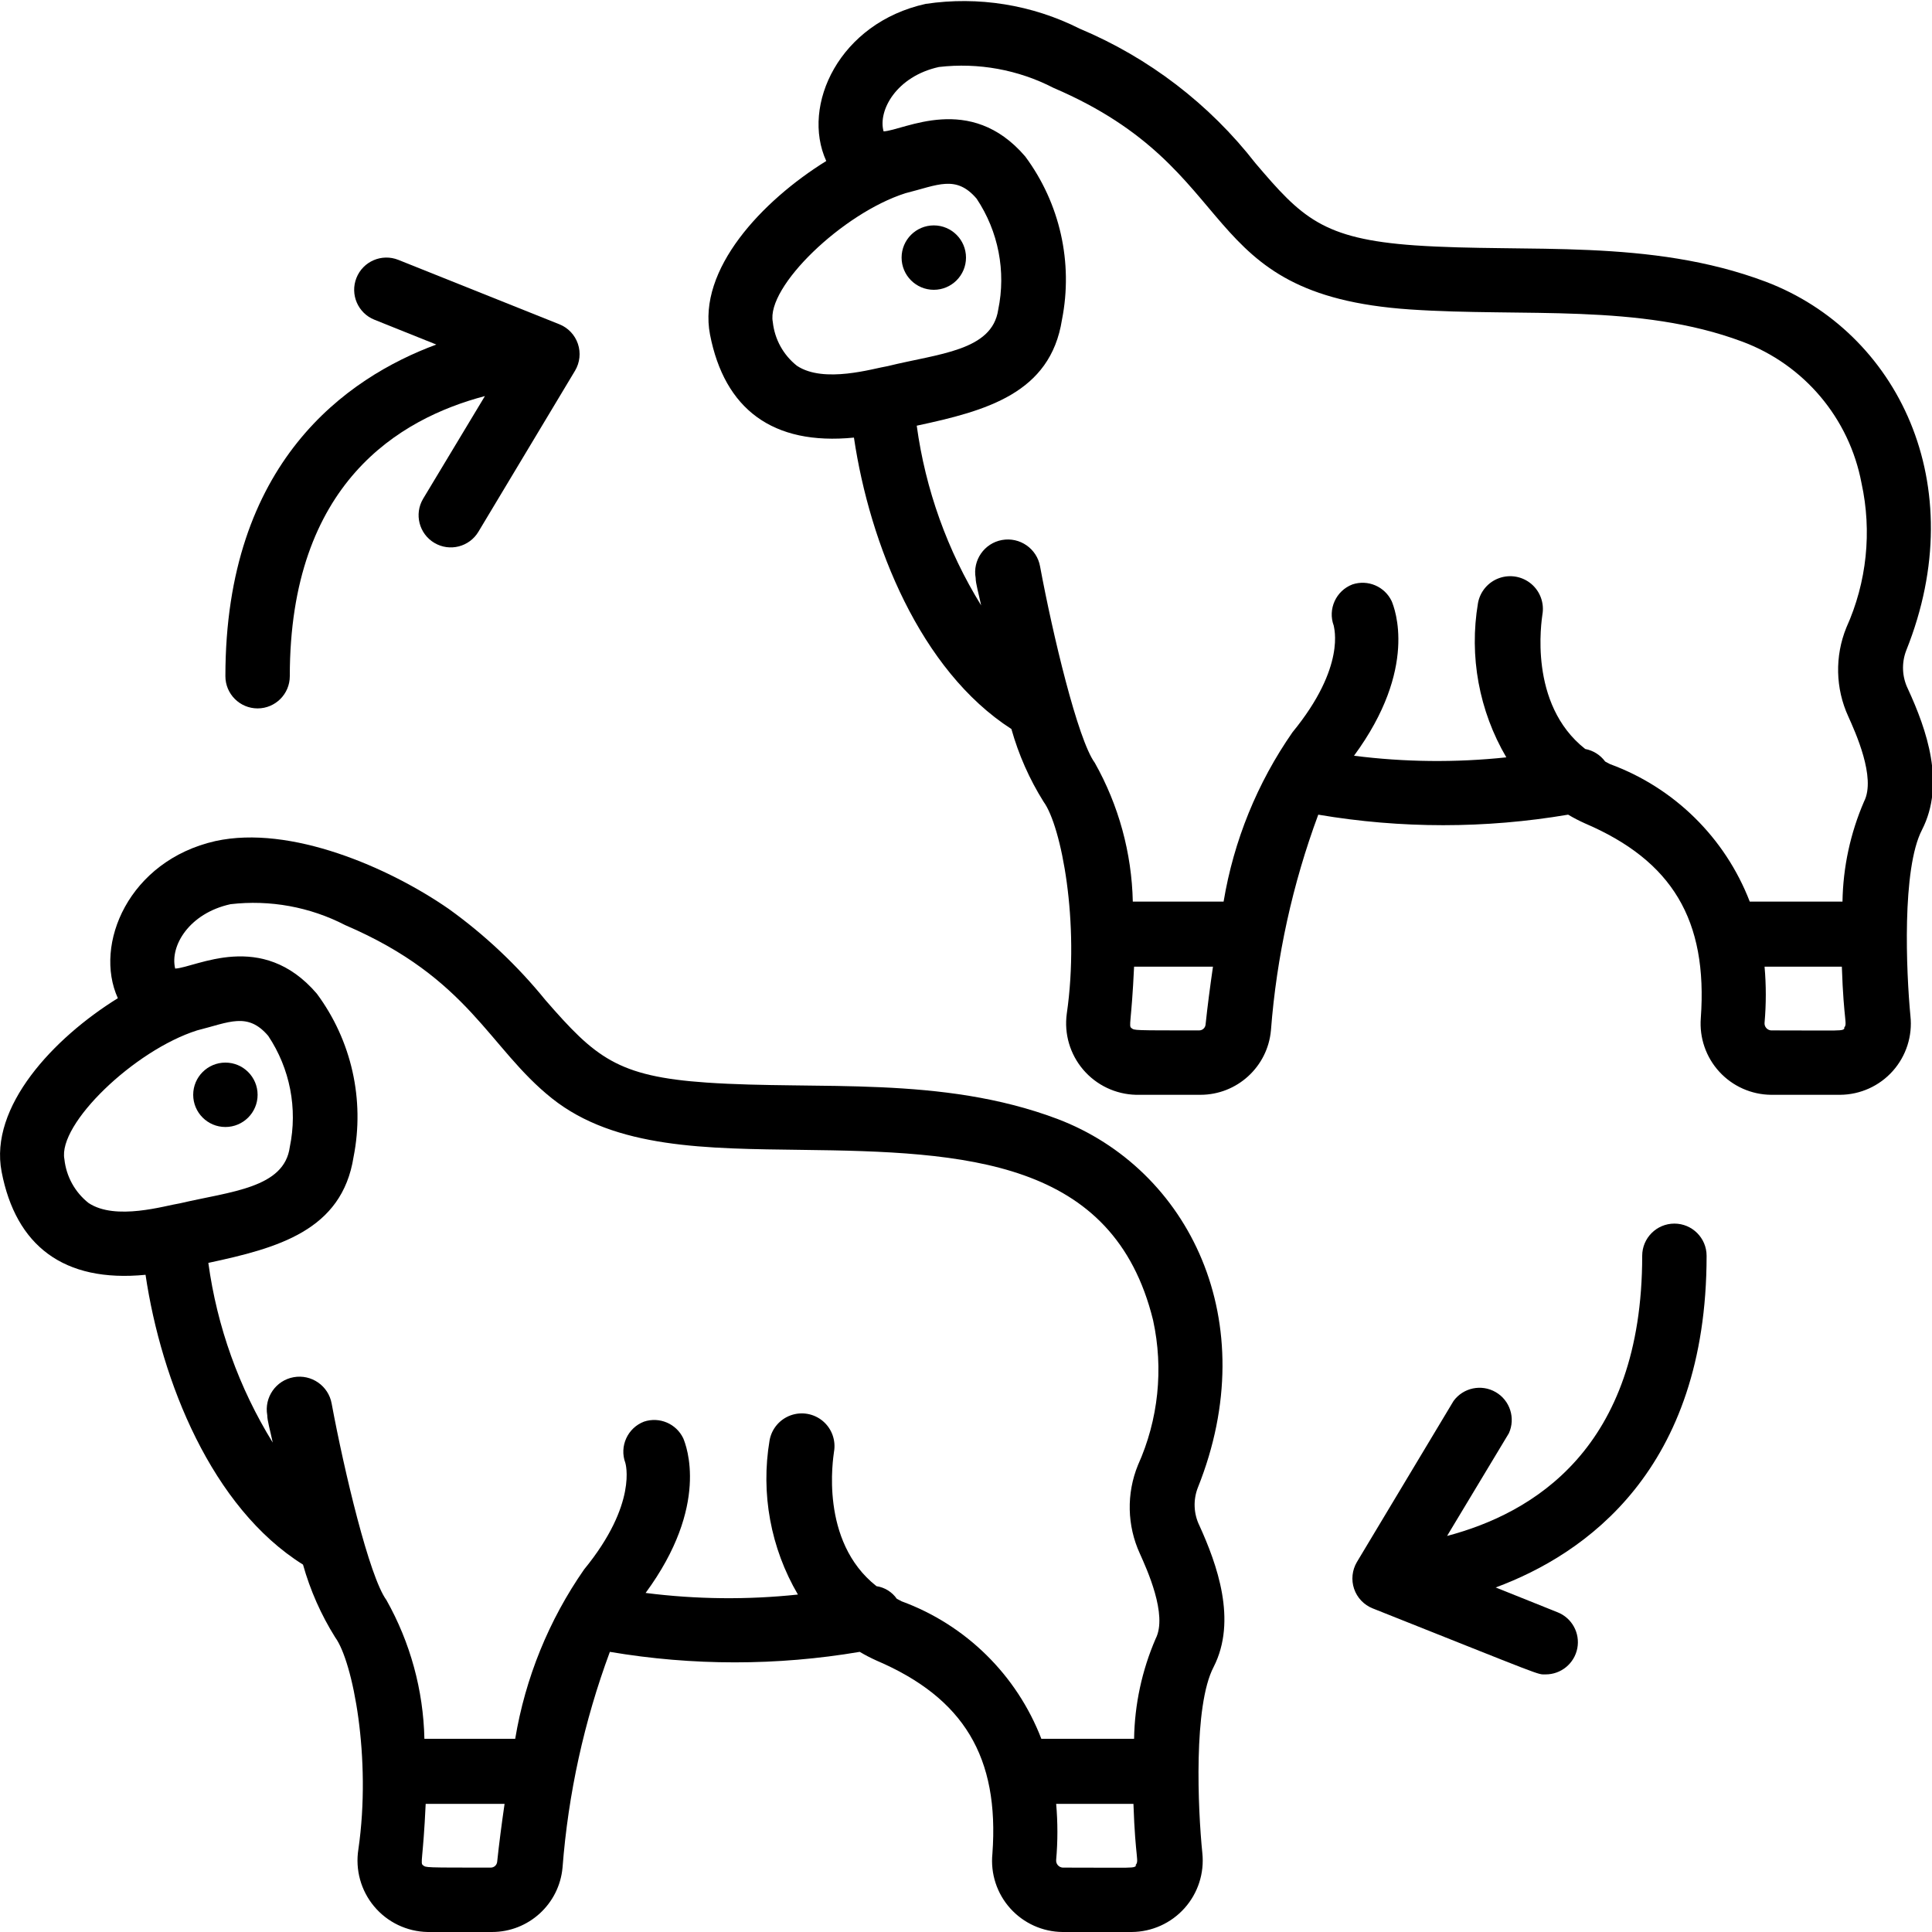 <svg height="512" viewBox="0 0 60 60" width="512" xmlns="http://www.w3.org/2000/svg"><g id="045---Cloning"><path id="Shape" d="m37.2 46.2c2.07-5.17-.28-9.9-4.36-11.45-3.61-1.36-7.41-.89-10.9-1.13-2.77-.19-3.45-.78-5-2.56-.87-1.072-1.879-2.024-3-2.83-1.86-1.29-4.92-2.62-7.25-2.11-2.69.61-3.79 3.21-3.03 4.88-2 1.24-4 3.37-3.61 5.39.44 2.29 1.92 3.45 4.47 3.2.49 3.31 2.06 7.23 4.89 9 .224.797.56 1.558 1 2.26.55.75 1.13 3.75.72 6.58-.101.635.077 1.282.489 1.775.412.493 1.018.783 1.661.795h2c1.137-0 2.087-.868 2.19-2 .176-2.291.671-4.546 1.47-6.7 2.568.435 5.192.435 7.76 0 .168.1.342.19.52.27 2.71 1.16 3.82 3 3.6 6-.062.618.139 1.234.554 1.696.415.462 1.005.729 1.626.734h2.15c.626-.005 1.22-.274 1.637-.74.417-.466.618-1.087.553-1.71-.14-1.37-.28-4.58.35-5.78.74-1.45.1-3.2-.44-4.39-.181-.369-.199-.797-.05-1.18zm-34.45-8.84c-.423-.334-.693-.824-.75-1.36-.21-1.09 2.17-3.38 4.12-4 1-.25 1.57-.58 2.21.17.676 1.014.918 2.257.67 3.45-.17 1.28-1.83 1.38-3.41 1.75-.46.07-2 .55-2.84-.01zm12.49 20.64c-2.08 0-2 0-2.1-.07s0-.17.08-1.91h2.45c-.09.62-.17 1.23-.23 1.8-.01.103-.097.181-.2.18zm12.76-8.27-.15-.08c-.148-.211-.375-.352-.63-.39-1.78-1.4-1.34-4-1.32-4.17.064-.357-.067-.722-.344-.956-.277-.234-.658-.303-1-.18s-.592.419-.656.776c-.279 1.65.033 3.346.88 4.79-1.573.167-3.161.15-4.73-.05 2-2.72 1.26-4.58 1.17-4.8-.217-.457-.74-.68-1.22-.52-.511.196-.77.767-.58 1.28 0 0 .4 1.26-1.28 3.31-1.095 1.573-1.826 3.37-2.14 5.26h-2.82c-.033-1.512-.438-2.992-1.18-4.31-.53-.72-1.31-4-1.7-6.1-.099-.552-.628-.919-1.18-.82s-.919.628-.82 1.18c0 .17.09.47.17.85-1.049-1.7-1.73-3.601-2-5.58 2.15-.46 4.15-1 4.51-3.29.352-1.775-.062-3.616-1.14-5.07-1.71-2-3.76-.81-4.4-.78-.17-.71.44-1.72 1.72-2 1.225-.142 2.464.084 3.56.65 3.87 1.66 4.45 3.81 6.42 5.38s4.83 1.56 7.76 1.6c5.1.06 9.68.29 10.91 5.29.33 1.512.165 3.089-.47 4.5-.361.886-.339 1.881.06 2.75.21.47.87 1.9.49 2.64-.425.983-.653 2.039-.67 3.11h-2.88c-.764-1.982-2.346-3.539-4.34-4.27zm7.29 8.2c-.09.1 0 .07-2.29.07-.058-.005-.112-.033-.15-.078-.038-.045-.056-.103-.05-.162.051-.579.051-1.161 0-1.74h2.4c.06 1.77.19 1.76.06 1.91z"/><path id="Shape" d="m7 35c.552 0 1-.448 1-1s-.448-1-1-1-1 .448-1 1 .448 1 1 1z"/><path id="Shape" d="m29 9c.552 0 1-.448 1-1s-.448-1-1-1-1 .448-1 1 .448 1 1 1z"/><path id="Shape" d="m13.49 16.86c.475.282 1.088.125 1.37-.35l3-5c.149-.252.181-.556.087-.833-.094-.277-.305-.499-.577-.607l-5-2c-.514-.204-1.096.046-1.3.56-.204.514.046 1.096.56 1.3l1.92.77c-2.78 1.03-6.55 3.65-6.55 10.3 0 .552.448 1 1 1s1-.448 1-1c0-6 3.41-8 6.06-8.7l-1.92 3.19c-.282.475-.125 1.088.35 1.37z"/><path id="Shape" d="m52 38c-.552 0-1 .448-1 1 0 6-3.41 8-6.06 8.7l1.92-3.19c.211-.467.035-1.019-.409-1.276-.443-.258-1.01-.138-1.311.276l-3 5c-.149.252-.181.556-.087.833.094.277.305.499.577.607 5.43 2.16 5.1 2.05 5.37 2.05.481.001.894-.34.985-.812.09-.472-.168-.942-.615-1.118l-1.92-.77c2.78-1.03 6.55-3.65 6.55-10.3 0-.552-.448-1-1-1z"/><path id="Shape" d="m59.2 20.2c2.07-5.17-.28-9.9-4.36-11.45-3.61-1.36-7.41-.89-10.9-1.13-2.87-.2-3.52-.87-4.95-2.55-1.431-1.839-3.312-3.278-5.46-4.18-1.476-.744-3.145-1.013-4.78-.77-2.68.59-3.88 3.15-3.09 4.88-2 1.24-4 3.37-3.61 5.39.45 2.31 1.94 3.45 4.47 3.2.49 3.31 2.06 7.23 4.89 9.05.224.797.56 1.558 1 2.26.55.75 1.13 3.75.72 6.58-.086.627.1 1.26.511 1.741.411.481 1.007.764 1.639.779h2c1.137-0 2.087-.868 2.19-2 .176-2.291.671-4.546 1.47-6.7 2.568.436 5.192.436 7.76 0 .168.1.342.19.52.27 2.71 1.16 3.82 3 3.6 6.05-.047.61.161 1.212.574 1.663.413.451.995.711 1.606.717h2.15c.625-.005 1.219-.274 1.634-.741.415-.467.614-1.088.546-1.709-.13-1.36-.27-4.57.36-5.78.73-1.43.15-3.1-.44-4.38-.181-.372-.199-.804-.05-1.19zm-34.45-8.84c-.423-.334-.693-.824-.75-1.36-.21-1.09 2.17-3.38 4.12-4 1-.25 1.57-.58 2.21.17.676 1.014.918 2.257.67 3.45-.19 1.28-1.85 1.36-3.43 1.75-.44.07-1.98.55-2.82-.01zm12.49 20.64c-2.08 0-2 0-2.1-.07s0-.17.08-1.91h2.45c-.09.62-.17 1.23-.23 1.8-.01.103-.097.181-.2.18zm12.76-8.27-.15-.08c-.15-.204-.371-.343-.62-.39-1.78-1.4-1.35-4-1.33-4.17.064-.357-.067-.722-.344-.956-.277-.234-.658-.303-1-.18s-.592.419-.656.776c-.279 1.65.033 3.346.88 4.79-1.573.167-3.161.15-4.73-.05 2-2.72 1.26-4.58 1.17-4.8-.217-.457-.74-.68-1.22-.52-.511.196-.77.767-.58 1.28 0 .05.4 1.26-1.28 3.31-1.095 1.573-1.826 3.37-2.14 5.26h-2.82c-.033-1.512-.438-2.992-1.18-4.31-.53-.72-1.31-4-1.7-6.1-.099-.552-.628-.919-1.18-.82s-.919.628-.82 1.18c0 .17.09.47.17.85-1.049-1.7-1.73-3.601-2-5.58 2.15-.46 4.15-1 4.51-3.29.352-1.775-.062-3.616-1.14-5.07-1.71-2-3.77-.81-4.4-.78-.18-.65.4-1.71 1.72-2 1.225-.142 2.464.084 3.56.65 6 2.57 4.3 6.42 11.07 6.88 3.54.24 7.11-.2 10.32 1 1.917.714 3.321 2.38 3.7 4.39.33 1.508.165 3.083-.47 4.49-.361.889-.34 1.888.06 2.76.21.47.87 1.9.49 2.64-.425.983-.653 2.039-.67 3.11h-2.88c-.764-1.982-2.346-3.539-4.34-4.27zm7.29 8.2c-.09.1 0 .07-2.29.07-.058-.005-.112-.033-.15-.078-.038-.045-.056-.103-.05-.162.051-.579.051-1.161 0-1.74h2.4c.06 1.78.19 1.76.06 1.91z"/></g></svg>